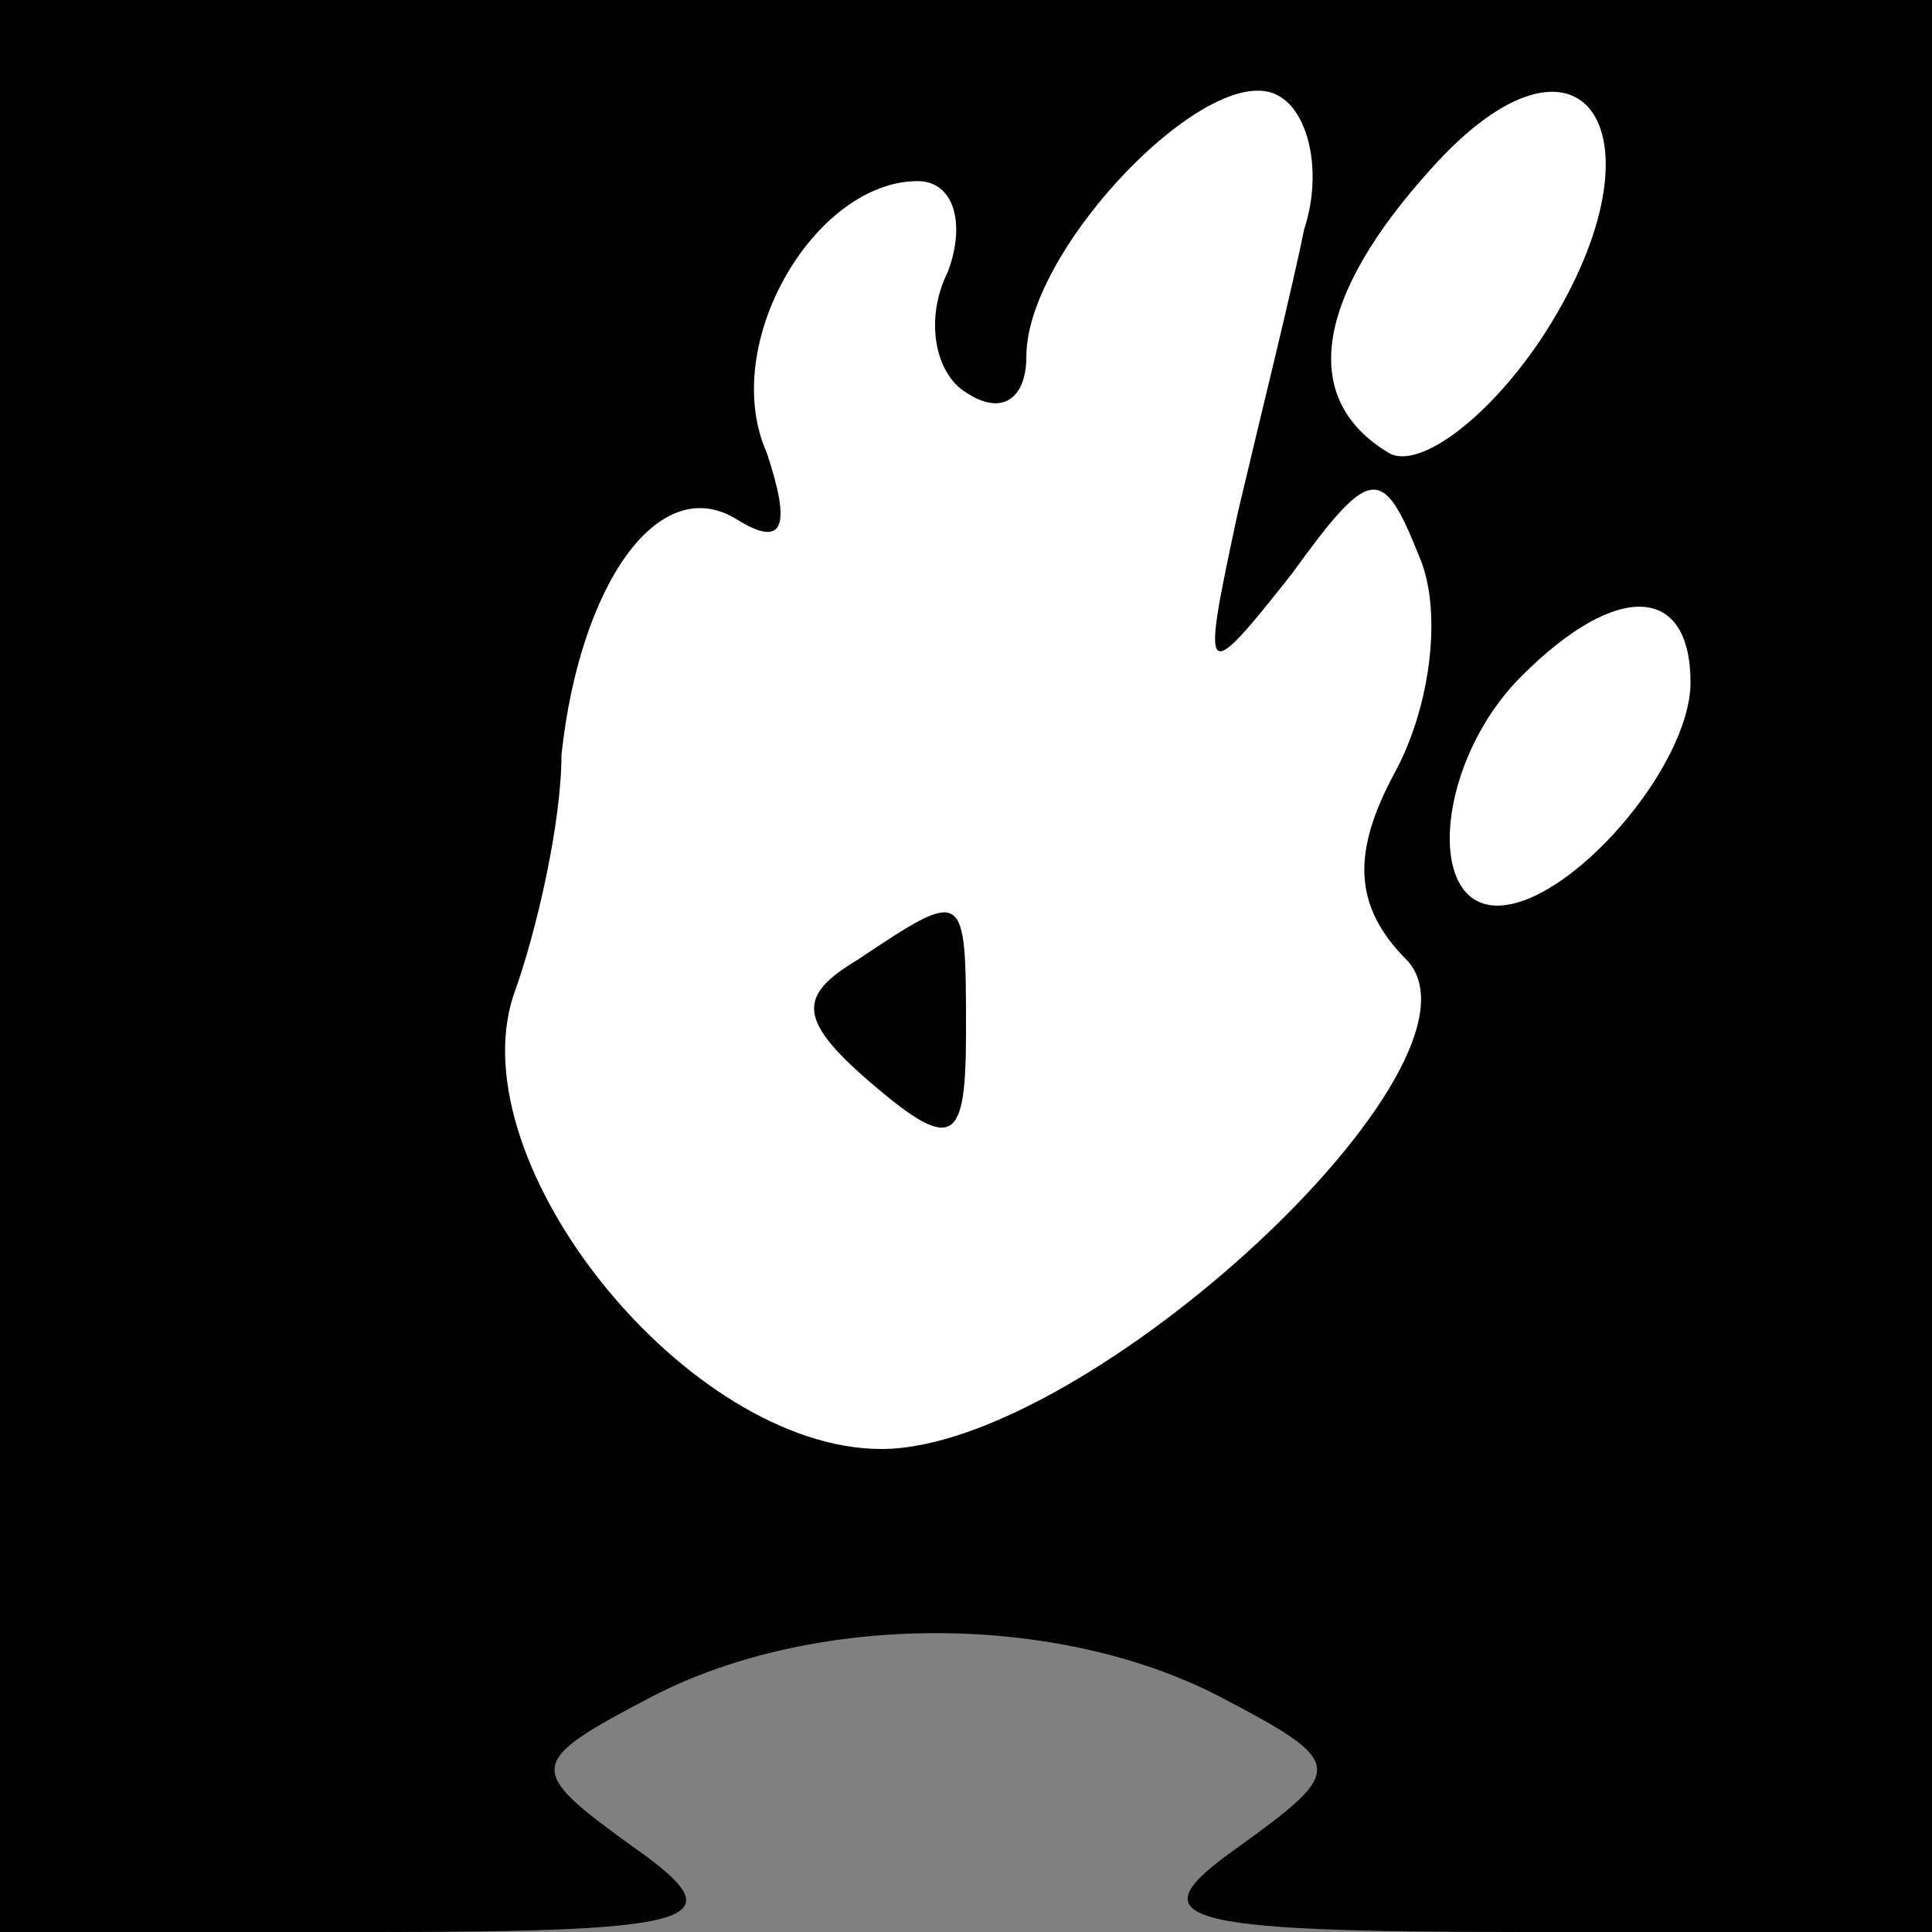 <?xml version="1.0" standalone="no"?>
<!DOCTYPE svg PUBLIC "-//W3C//DTD SVG 20010904//EN"
 "http://www.w3.org/TR/2001/REC-SVG-20010904/DTD/svg10.dtd">
<svg version="1.0" xmlns="http://www.w3.org/2000/svg"
 width="32pt" height="32pt" viewBox="0 0 32 32"
 preserveAspectRatio="xMidYMid meet">
<rect x="0" y="0" width="32" height="32" fill="#808080" stroke="none"/>
<g transform="translate(0,32) scale(0.1,-0.1)"
fill="#000000" stroke="none">
<path fill="#000000" stroke="none" d="M0 160 l0 -160 62 0 c55 0 60 2 43 14
-18 13 -18 14 3 25 27 14 67 14 94 0 21 -11 21 -12 3 -25 -17 -12 -11 -14 48
-14 l67 0 0 160 0 160 -160 0 -160 0 0 -160z"/>
<path fill="#ffffff" stroke="none" d="M216 282 c-2 -10 -7 -30 -11 -47 -6
-28 -6 -29 9 -10 13 18 15 18 21 3 4 -9 2 -25 -4 -36 -7 -13 -7 -22 2 -31 16
-17 -53 -81 -87 -81 -32 0 -70 47 -61 75 4 11 8 29 8 40 3 28 16 47 29 39 8
-5 9 -1 5 11 -8 18 8 45 25 45 6 0 8 -7 5 -15 -4 -8 -2 -17 3 -20 6 -4 10 -1
10 6 0 18 31 50 42 43 5 -3 7 -13 4 -22z"/>
<path fill="#ffffff" stroke="none" d="M256 265 c-9 -14 -21 -23 -26 -20 -15
9 -12 26 7 47 25 28 40 6 19 -27z"/>
<path fill="#ffffff" stroke="none" d="M280 207 c0 -14 -20 -37 -32 -37 -12 0
-10 24 4 38 16 16 28 15 28 -1z"/>
<path fill="#000000" stroke="none" d="M142 161 c-10 -6 -10 -10 3 -21 13 -11
15 -9 15 9 0 24 0 24 -18 12z"/>
</g>
</svg>
